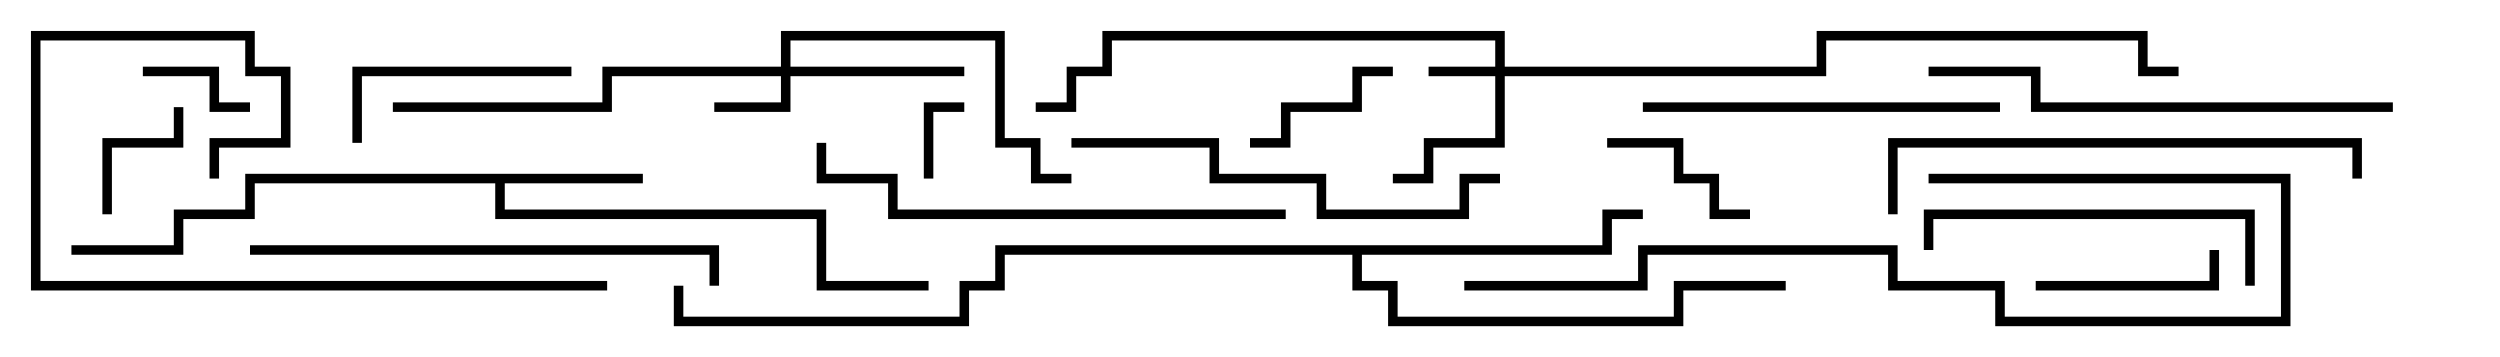 <svg version="1.1" width="105" height="15" xmlns="http://www.w3.org/2000/svg"><path d="M27,7.3L27,7.7L21.2,7.7L21.2,8.8L34.7,8.8L34.7,11.8L39,11.8L39,12.2L34.3,12.2L34.3,9.2L20.8,9.2L20.8,7.7L10.7,7.7L10.7,9.2L7.7,9.2L7.7,10.7L3,10.7L3,10.3L7.3,10.3L7.3,8.8L10.3,8.8L10.3,7.3z" stroke="none"/><path d="M67.3,10.3L67.3,8.8L69,8.8L69,9.2L67.7,9.2L67.7,10.7L57.2,10.7L57.2,11.8L58.7,11.8L58.7,13.3L70.3,13.3L70.3,11.8L75,11.8L75,12.2L70.7,12.2L70.7,13.7L58.3,13.7L58.3,12.2L56.8,12.2L56.8,10.7L42.2,10.7L42.2,12.2L40.7,12.2L40.7,13.7L28.3,13.7L28.3,12L28.7,12L28.7,13.3L40.3,13.3L40.3,11.8L41.8,11.8L41.8,10.3z" stroke="none"/><path d="M62.8,2.8L62.8,1.7L46.7,1.7L46.7,3.2L45.2,3.2L45.2,4.7L43.5,4.7L43.5,4.3L44.8,4.3L44.8,2.8L46.3,2.8L46.3,1.3L63.2,1.3L63.2,2.8L76.3,2.8L76.3,1.3L90.2,1.3L90.2,2.8L91.5,2.8L91.5,3.2L89.8,3.2L89.8,1.7L76.7,1.7L76.7,3.2L63.2,3.2L63.2,6.2L60.2,6.2L60.2,7.7L58.5,7.7L58.5,7.3L59.8,7.3L59.8,5.8L62.8,5.8L62.8,3.2L60,3.2L60,2.8z" stroke="none"/><path d="M32.8,2.8L32.8,1.3L42.2,1.3L42.2,5.8L43.7,5.8L43.7,7.3L45,7.3L45,7.7L43.3,7.7L43.3,6.2L41.8,6.2L41.8,1.7L33.2,1.7L33.2,2.8L40.5,2.8L40.5,3.2L33.2,3.2L33.2,4.7L30,4.7L30,4.3L32.8,4.3L32.8,3.2L25.7,3.2L25.7,4.7L16.5,4.7L16.5,4.3L25.3,4.3L25.3,2.8z" stroke="none"/><path d="M40.5,4.3L40.5,4.7L39.2,4.7L39.2,7.5L38.8,7.5L38.8,4.3z" stroke="none"/><path d="M6,3.2L6,2.8L9.2,2.8L9.2,4.3L10.5,4.3L10.5,4.7L8.8,4.7L8.8,3.2z" stroke="none"/><path d="M4.7,9L4.3,9L4.3,5.8L7.3,5.8L7.3,4.5L7.7,4.5L7.7,6.2L4.7,6.2z" stroke="none"/><path d="M58.5,2.8L58.5,3.2L57.2,3.2L57.2,4.7L54.2,4.7L54.2,6.2L52.5,6.2L52.5,5.8L53.8,5.8L53.8,4.3L56.8,4.3L56.8,2.8z" stroke="none"/><path d="M67.5,6.2L67.5,5.8L70.7,5.8L70.7,7.3L72.2,7.3L72.2,8.8L73.5,8.8L73.5,9.2L71.8,9.2L71.8,7.7L70.3,7.7L70.3,6.2z" stroke="none"/><path d="M85.5,12.2L85.5,11.8L92.8,11.8L92.8,10.5L93.2,10.5L93.2,12.2z" stroke="none"/><path d="M24,2.8L24,3.2L15.2,3.2L15.2,6L14.8,6L14.8,2.8z" stroke="none"/><path d="M94.7,12L94.3,12L94.3,9.2L81.2,9.2L81.2,10.5L80.8,10.5L80.8,8.8L94.7,8.8z" stroke="none"/><path d="M84,4.3L84,4.7L69,4.7L69,4.3z" stroke="none"/><path d="M25.5,11.8L25.5,12.2L1.3,12.2L1.3,1.3L10.7,1.3L10.7,2.8L12.2,2.8L12.2,6.2L9.2,6.2L9.2,7.5L8.8,7.5L8.8,5.8L11.8,5.8L11.8,3.2L10.3,3.2L10.3,1.7L1.7,1.7L1.7,11.8z" stroke="none"/><path d="M45,6.2L45,5.8L51.2,5.8L51.2,7.3L55.7,7.3L55.7,8.8L61.3,8.8L61.3,7.3L63,7.3L63,7.7L61.7,7.7L61.7,9.2L55.3,9.2L55.3,7.7L50.8,7.7L50.8,6.2z" stroke="none"/><path d="M10.5,10.7L10.5,10.3L30.2,10.3L30.2,12L29.8,12L29.8,10.7z" stroke="none"/><path d="M100.5,4.3L100.5,4.7L85.3,4.7L85.3,3.2L81,3.2L81,2.8L85.7,2.8L85.7,4.3z" stroke="none"/><path d="M79.7,9L79.3,9L79.3,5.8L99.2,5.8L99.2,7.5L98.8,7.5L98.8,6.2L79.7,6.2z" stroke="none"/><path d="M34.3,6L34.7,6L34.7,7.3L37.7,7.3L37.7,8.8L54,8.8L54,9.2L37.3,9.2L37.3,7.7L34.3,7.7z" stroke="none"/><path d="M61.5,12.2L61.5,11.8L68.8,11.8L68.8,10.3L79.7,10.3L79.7,11.8L84.2,11.8L84.2,13.3L95.8,13.3L95.8,7.7L81,7.7L81,7.3L96.2,7.3L96.2,13.7L83.8,13.7L83.8,12.2L79.3,12.2L79.3,10.7L69.2,10.7L69.2,12.2z" stroke="none"/></svg>